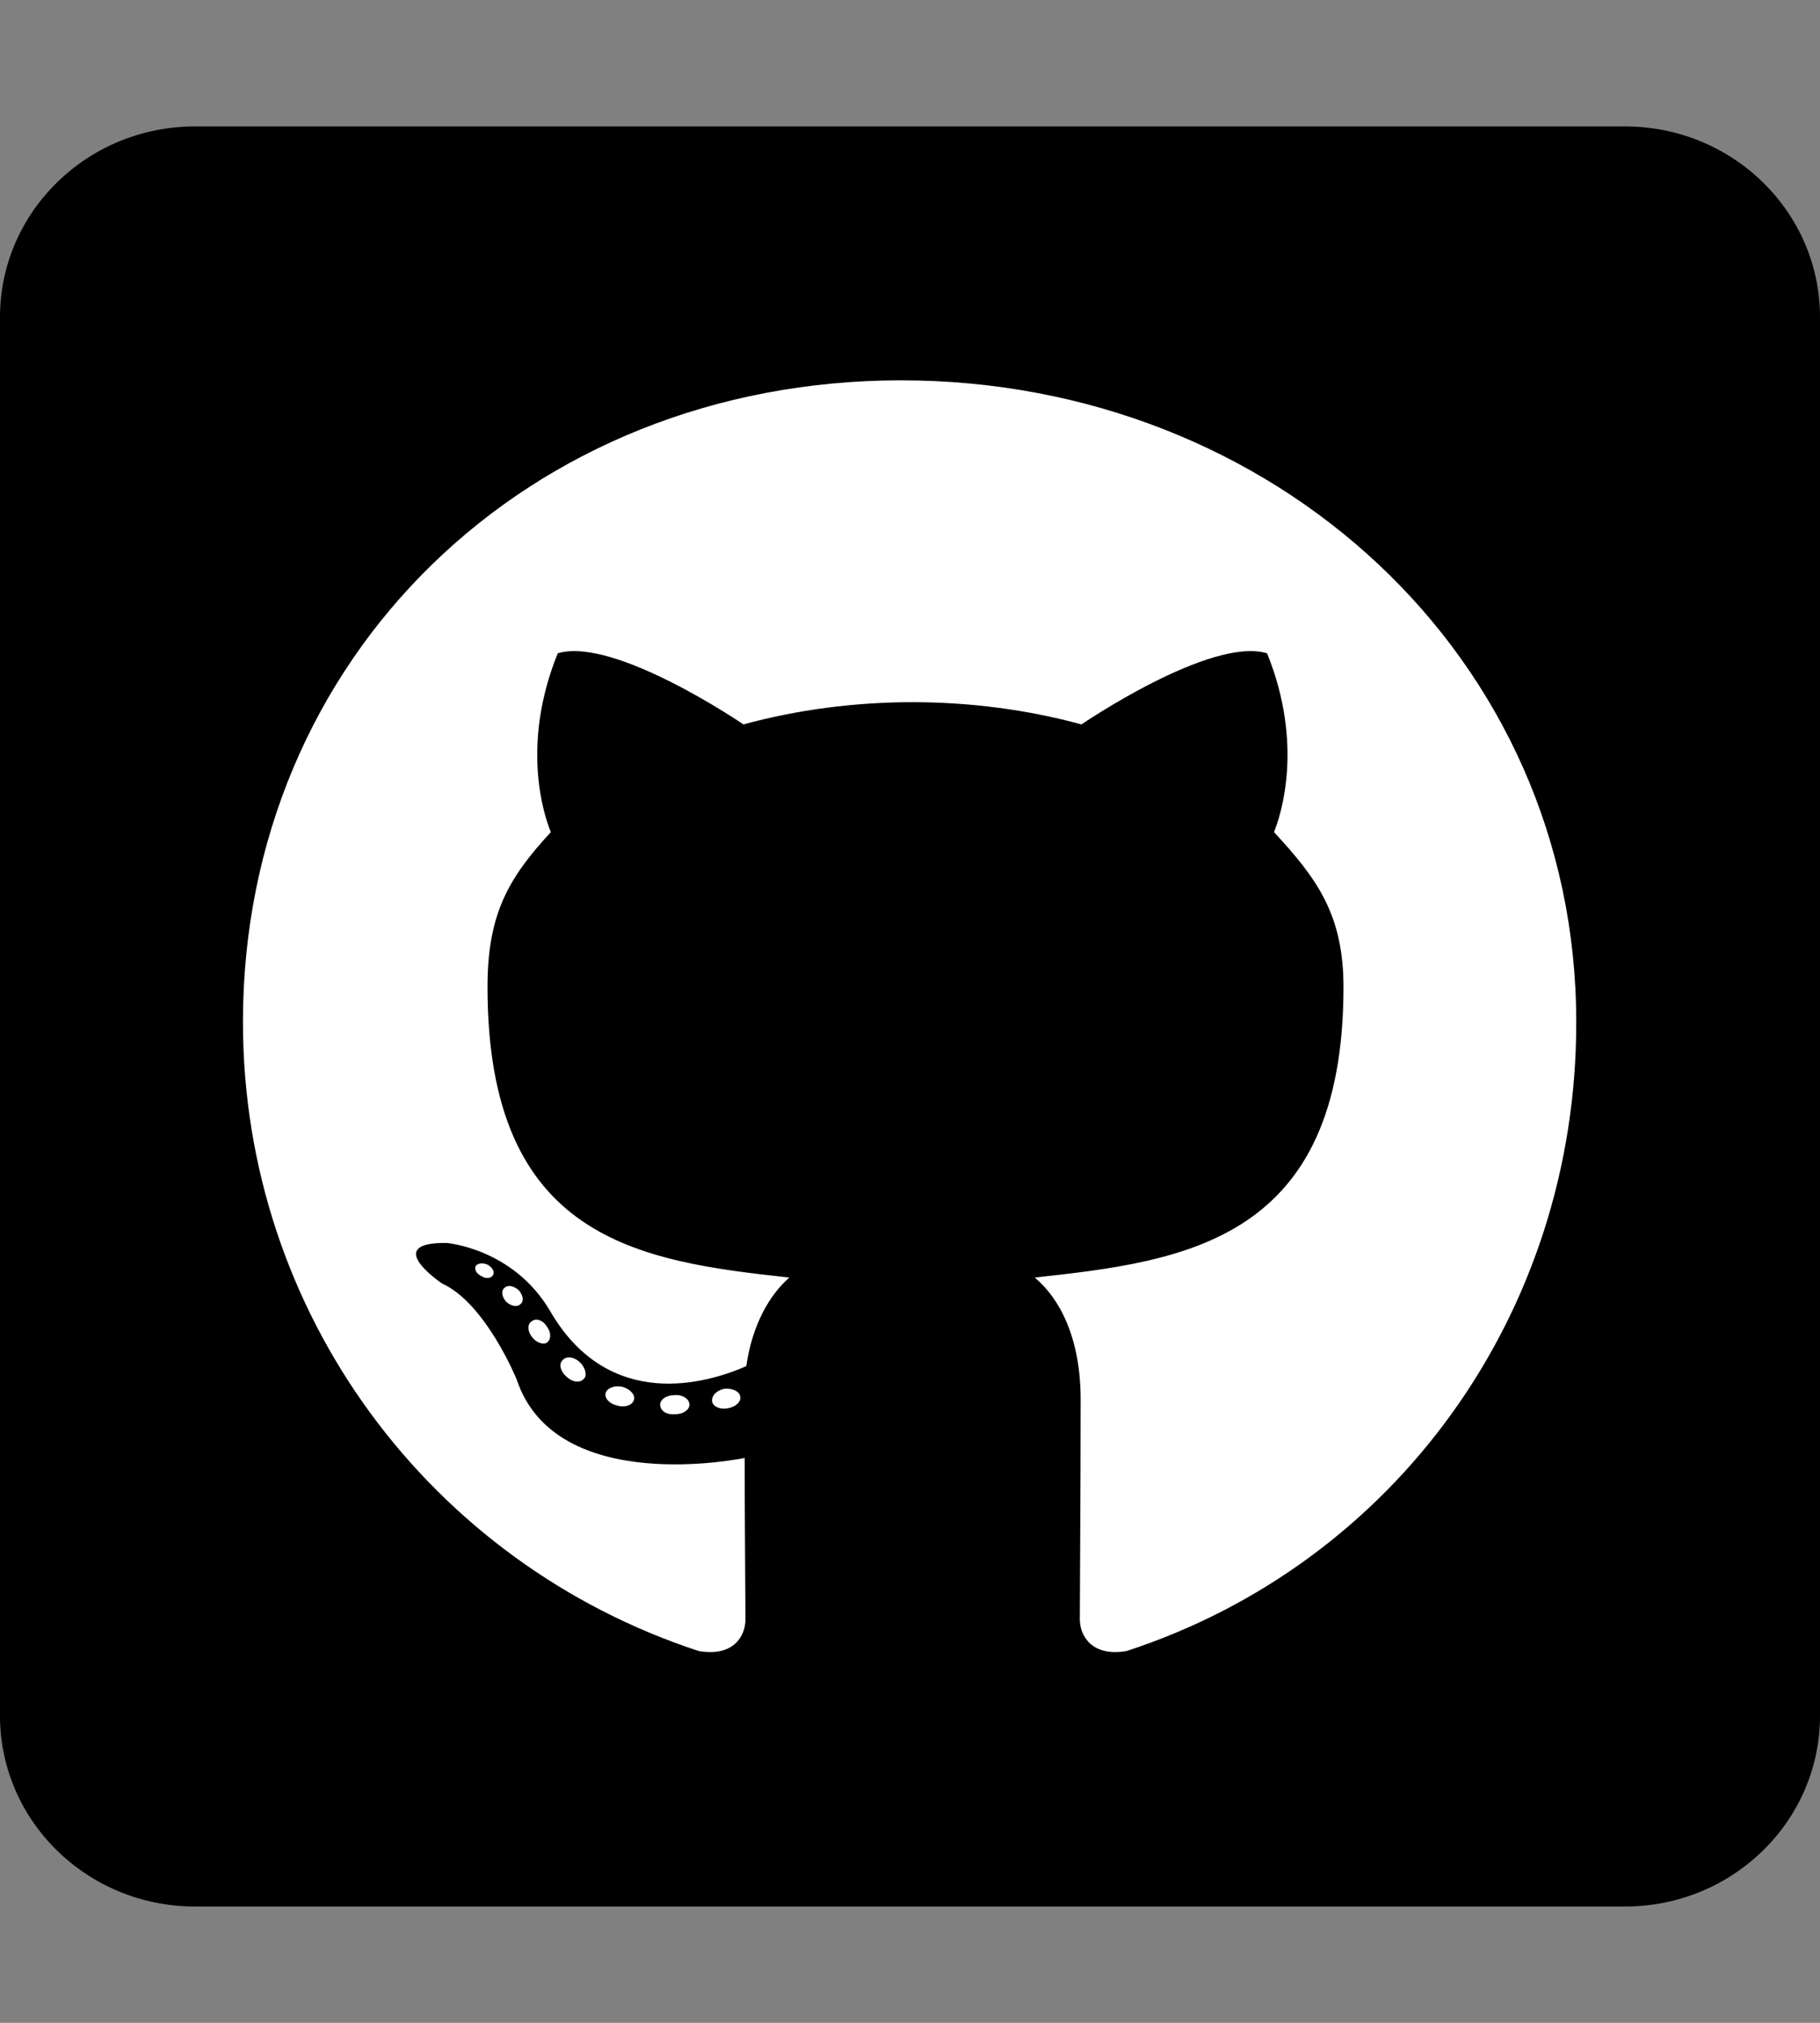 <svg width="45" height="50" viewBox="0 0 45 50" fill="none" xmlns="http://www.w3.org/2000/svg">
<rect x="0" y="0" width="45" height="50" fill="#808080" stroke="none"/>
<ellipse cx="21.5" cy="26" rx="21.5" ry="20" fill="white"/>
<path d="M40.179 3.125H4.821C2.16 3.125 0 5.237 0 7.839V42.411C0 45.013 2.16 47.125 4.821 47.125H40.179C42.84 47.125 45 45.013 45 42.411V7.839C45 5.237 42.84 3.125 40.179 3.125ZM27.854 40.81C27.01 40.957 26.699 40.446 26.699 40.024C26.699 39.494 26.719 36.783 26.719 34.593C26.719 33.061 26.196 32.088 25.584 31.578C29.3 31.175 33.218 30.674 33.218 24.398C33.218 22.611 32.565 21.717 31.5 20.568C31.671 20.145 32.243 18.407 31.329 16.148C29.933 15.726 26.739 17.906 26.739 17.906C25.413 17.543 23.977 17.356 22.56 17.356C21.144 17.356 19.708 17.543 18.382 17.906C18.382 17.906 15.188 15.726 13.791 16.148C12.877 18.397 13.44 20.136 13.62 20.568C12.556 21.717 12.054 22.611 12.054 24.398C12.054 30.645 15.8 31.175 19.517 31.578C19.035 32 18.603 32.727 18.452 33.768C17.498 34.19 15.057 34.917 13.6 32.403C12.686 30.851 11.039 30.723 11.039 30.723C9.412 30.704 10.929 31.725 10.929 31.725C12.013 32.216 12.777 34.102 12.777 34.102C13.751 37.019 18.412 36.037 18.412 36.037C18.412 37.402 18.432 39.621 18.432 40.024C18.432 40.446 18.131 40.957 17.277 40.81C10.647 38.639 6.007 32.471 6.007 25.262C6.007 16.246 13.058 9.401 22.279 9.401C31.5 9.401 38.973 16.246 38.973 25.262C38.983 32.471 34.483 38.649 27.854 40.81ZM18 34.809C17.809 34.848 17.628 34.77 17.608 34.642C17.588 34.495 17.719 34.367 17.91 34.328C18.1 34.308 18.281 34.387 18.301 34.514C18.331 34.642 18.201 34.77 18 34.809ZM17.046 34.721C17.046 34.848 16.895 34.956 16.694 34.956C16.473 34.976 16.323 34.868 16.323 34.721C16.323 34.593 16.473 34.485 16.674 34.485C16.865 34.465 17.046 34.573 17.046 34.721ZM15.67 34.612C15.63 34.74 15.429 34.799 15.258 34.74C15.067 34.701 14.936 34.554 14.977 34.426C15.017 34.298 15.218 34.239 15.388 34.279C15.589 34.337 15.72 34.485 15.67 34.612ZM14.434 34.082C14.344 34.19 14.153 34.17 14.002 34.023C13.852 33.895 13.811 33.709 13.912 33.62C14.002 33.513 14.193 33.532 14.344 33.679C14.474 33.807 14.525 34.004 14.434 34.082ZM13.52 33.188C13.43 33.247 13.259 33.188 13.148 33.041C13.038 32.894 13.038 32.727 13.148 32.658C13.259 32.57 13.43 32.638 13.52 32.786C13.631 32.933 13.631 33.11 13.52 33.188ZM12.867 32.236C12.777 32.324 12.626 32.275 12.516 32.177C12.405 32.049 12.385 31.902 12.475 31.833C12.566 31.745 12.716 31.794 12.827 31.892C12.938 32.02 12.958 32.167 12.867 32.236ZM12.194 31.509C12.154 31.597 12.023 31.617 11.913 31.548C11.782 31.489 11.722 31.381 11.762 31.293C11.803 31.234 11.913 31.204 12.043 31.254C12.174 31.322 12.234 31.43 12.194 31.509Z" fill="black"/>
</svg>
